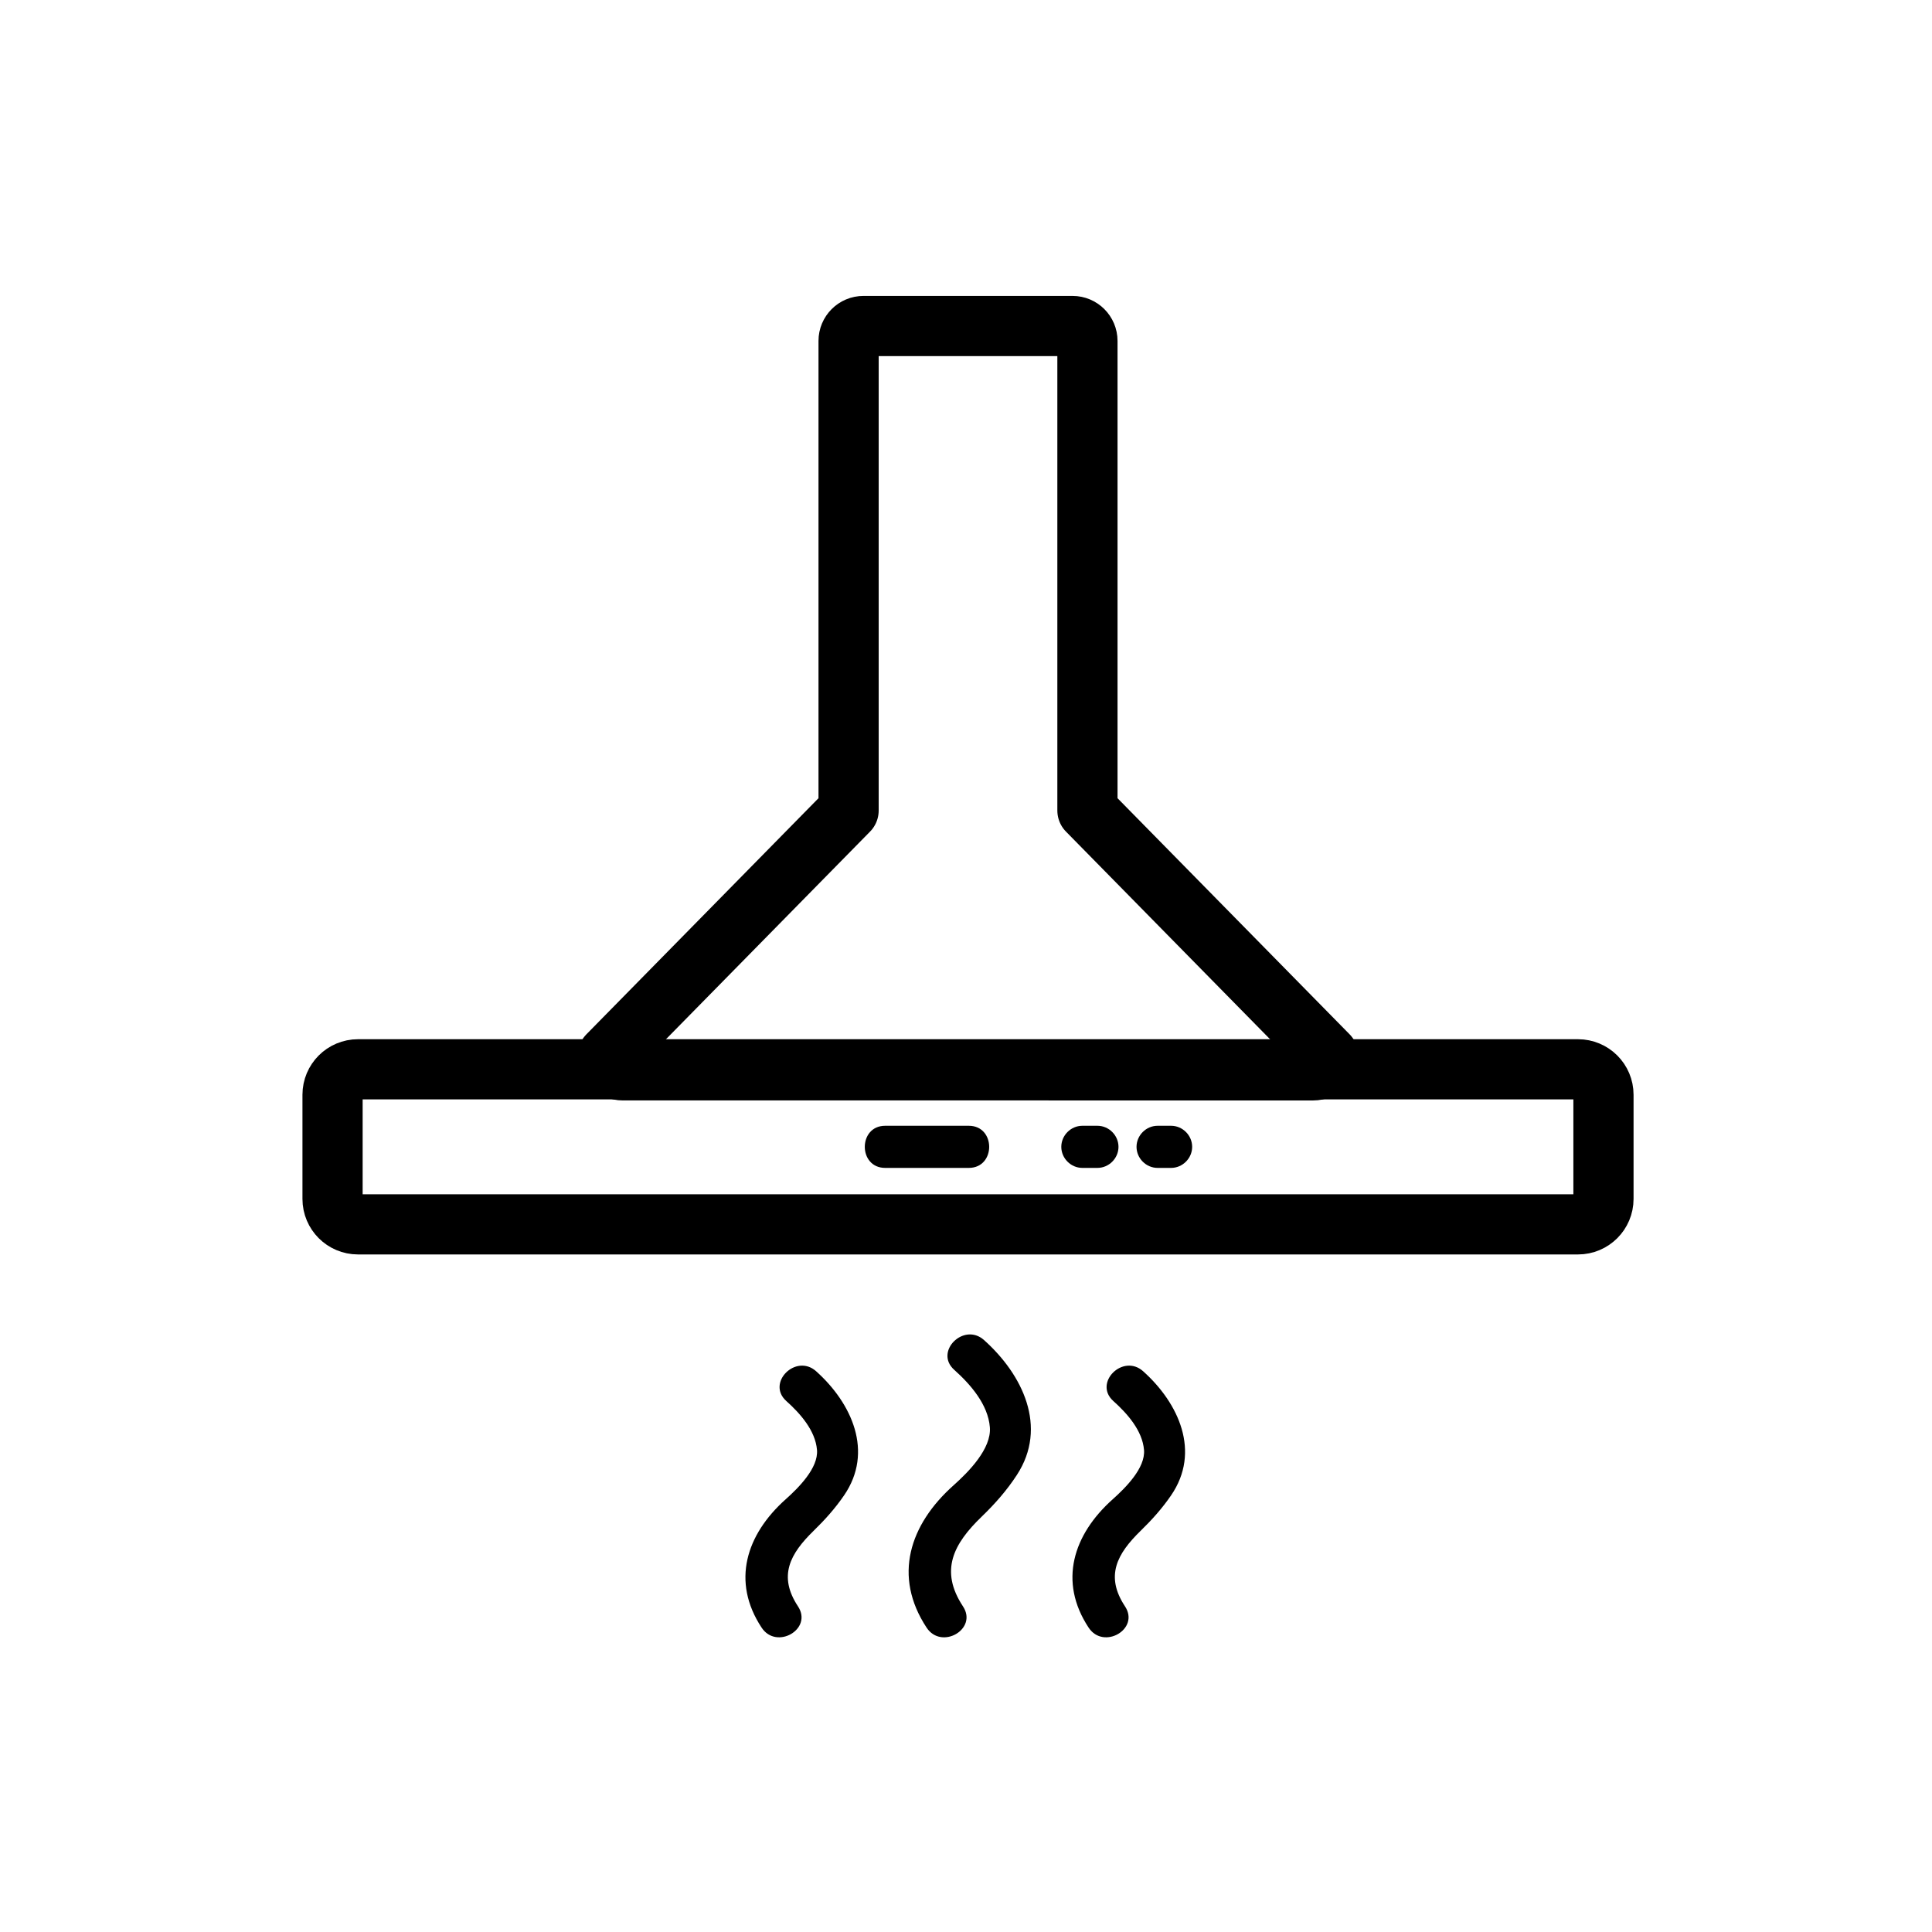 <svg xmlns="http://www.w3.org/2000/svg" viewBox="20 20 321 321">
<g fill="none"  stroke="#000" stroke-width="10">
<path d="m286.414,219.2c0,2.333-1.893,4.225-4.227,4.225h-202.708c-2.333,0-4.226-1.892-4.226-4.225v-17.308c0-2.334 1.892-4.226 4.226-4.226h202.708c2.334,0 4.227,1.892 4.227,4.226v17.308z"/>
<path stroke-linejoin="round" stroke-linecap="round" d="m123.466,197.836c-1.367,.001-2.474-1.107-2.474-2.475l40-40.695v-78.024c0-1.367 1.107-2.475 2.474-2.475h34.735c1.365,0 2.475,1.108 2.475,2.475v78.025l40,40.695c0,1.367-1.109,2.476-2.475,2.476l-114.735-.002z"/>
</g>
<g fill="#000">
<path d="m178.542,247.595c2.721,2.433 5.624,5.767 5.923,9.545 .283,3.571-3.563,7.44-6.024,9.635-7.311,6.518-10.124,15.108-4.485,23.659 2.473,3.75 8.538,.247 6.044-3.533-3.938-5.971-1.563-10.408 3.107-14.914 2.209-2.132 4.173-4.353 5.854-6.938 5.182-7.964 .94-16.675-5.47-22.403-3.352-2.999-8.321,1.935-4.949,4.949z"/>
<path d="m204.981,252.782c2.311,2.069 4.821,4.898 5.095,8.112 .258,3.025-3.122,6.353-5.198,8.206-6.568,5.865-9.062,13.666-4.002,21.333 2.475,3.749 8.539,.247 6.045-3.533-3.338-5.058-1.337-8.73 2.62-12.584 1.874-1.824 3.552-3.699 5.038-5.868 4.961-7.241 1.28-15.307-4.648-20.615-3.352-3.002-8.32,1.933-4.95,4.949z"/>
<path d="m150.648,252.782c2.311,2.069 4.821,4.898 5.095,8.112 .258,3.025-3.123,6.353-5.198,8.206-6.569,5.865-9.061,13.666-4.001,21.333 2.474,3.749 8.539,.247 6.044-3.533-3.337-5.058-1.337-8.73 2.62-12.584 1.874-1.824 3.552-3.699 5.038-5.868 4.962-7.241 1.28-15.307-4.647-20.615-3.352-3.002-8.32,1.933-4.951,4.949z"/>
<path d="m167.07,214.046c4.632,0 9.264,0 13.896,0 4.514,0 4.514-7 0-7-4.632,0-9.264,0-13.896,0-4.514,0-4.514,7 0,7z"/>
<path d="m199.833,214.046c.834,0 1.669,0 2.503,0 1.908,0 3.5-1.592 3.5-3.5s-1.592-3.5-3.5-3.5c-.834,0-1.669,0-2.503,0-1.908,0-3.5,1.592-3.5,3.5s1.592,3.5 3.5,3.5z"/>
<path d="m212.333,214.046c.748,0 1.495,0 2.243,0 1.908,0 3.5-1.592 3.5-3.5s-1.592-3.5-3.5-3.5c-.748,0-1.495,0-2.243,0-1.908,0-3.5,1.592-3.5,3.5s1.592,3.5 3.5,3.5z"/>
</g>
</svg>
